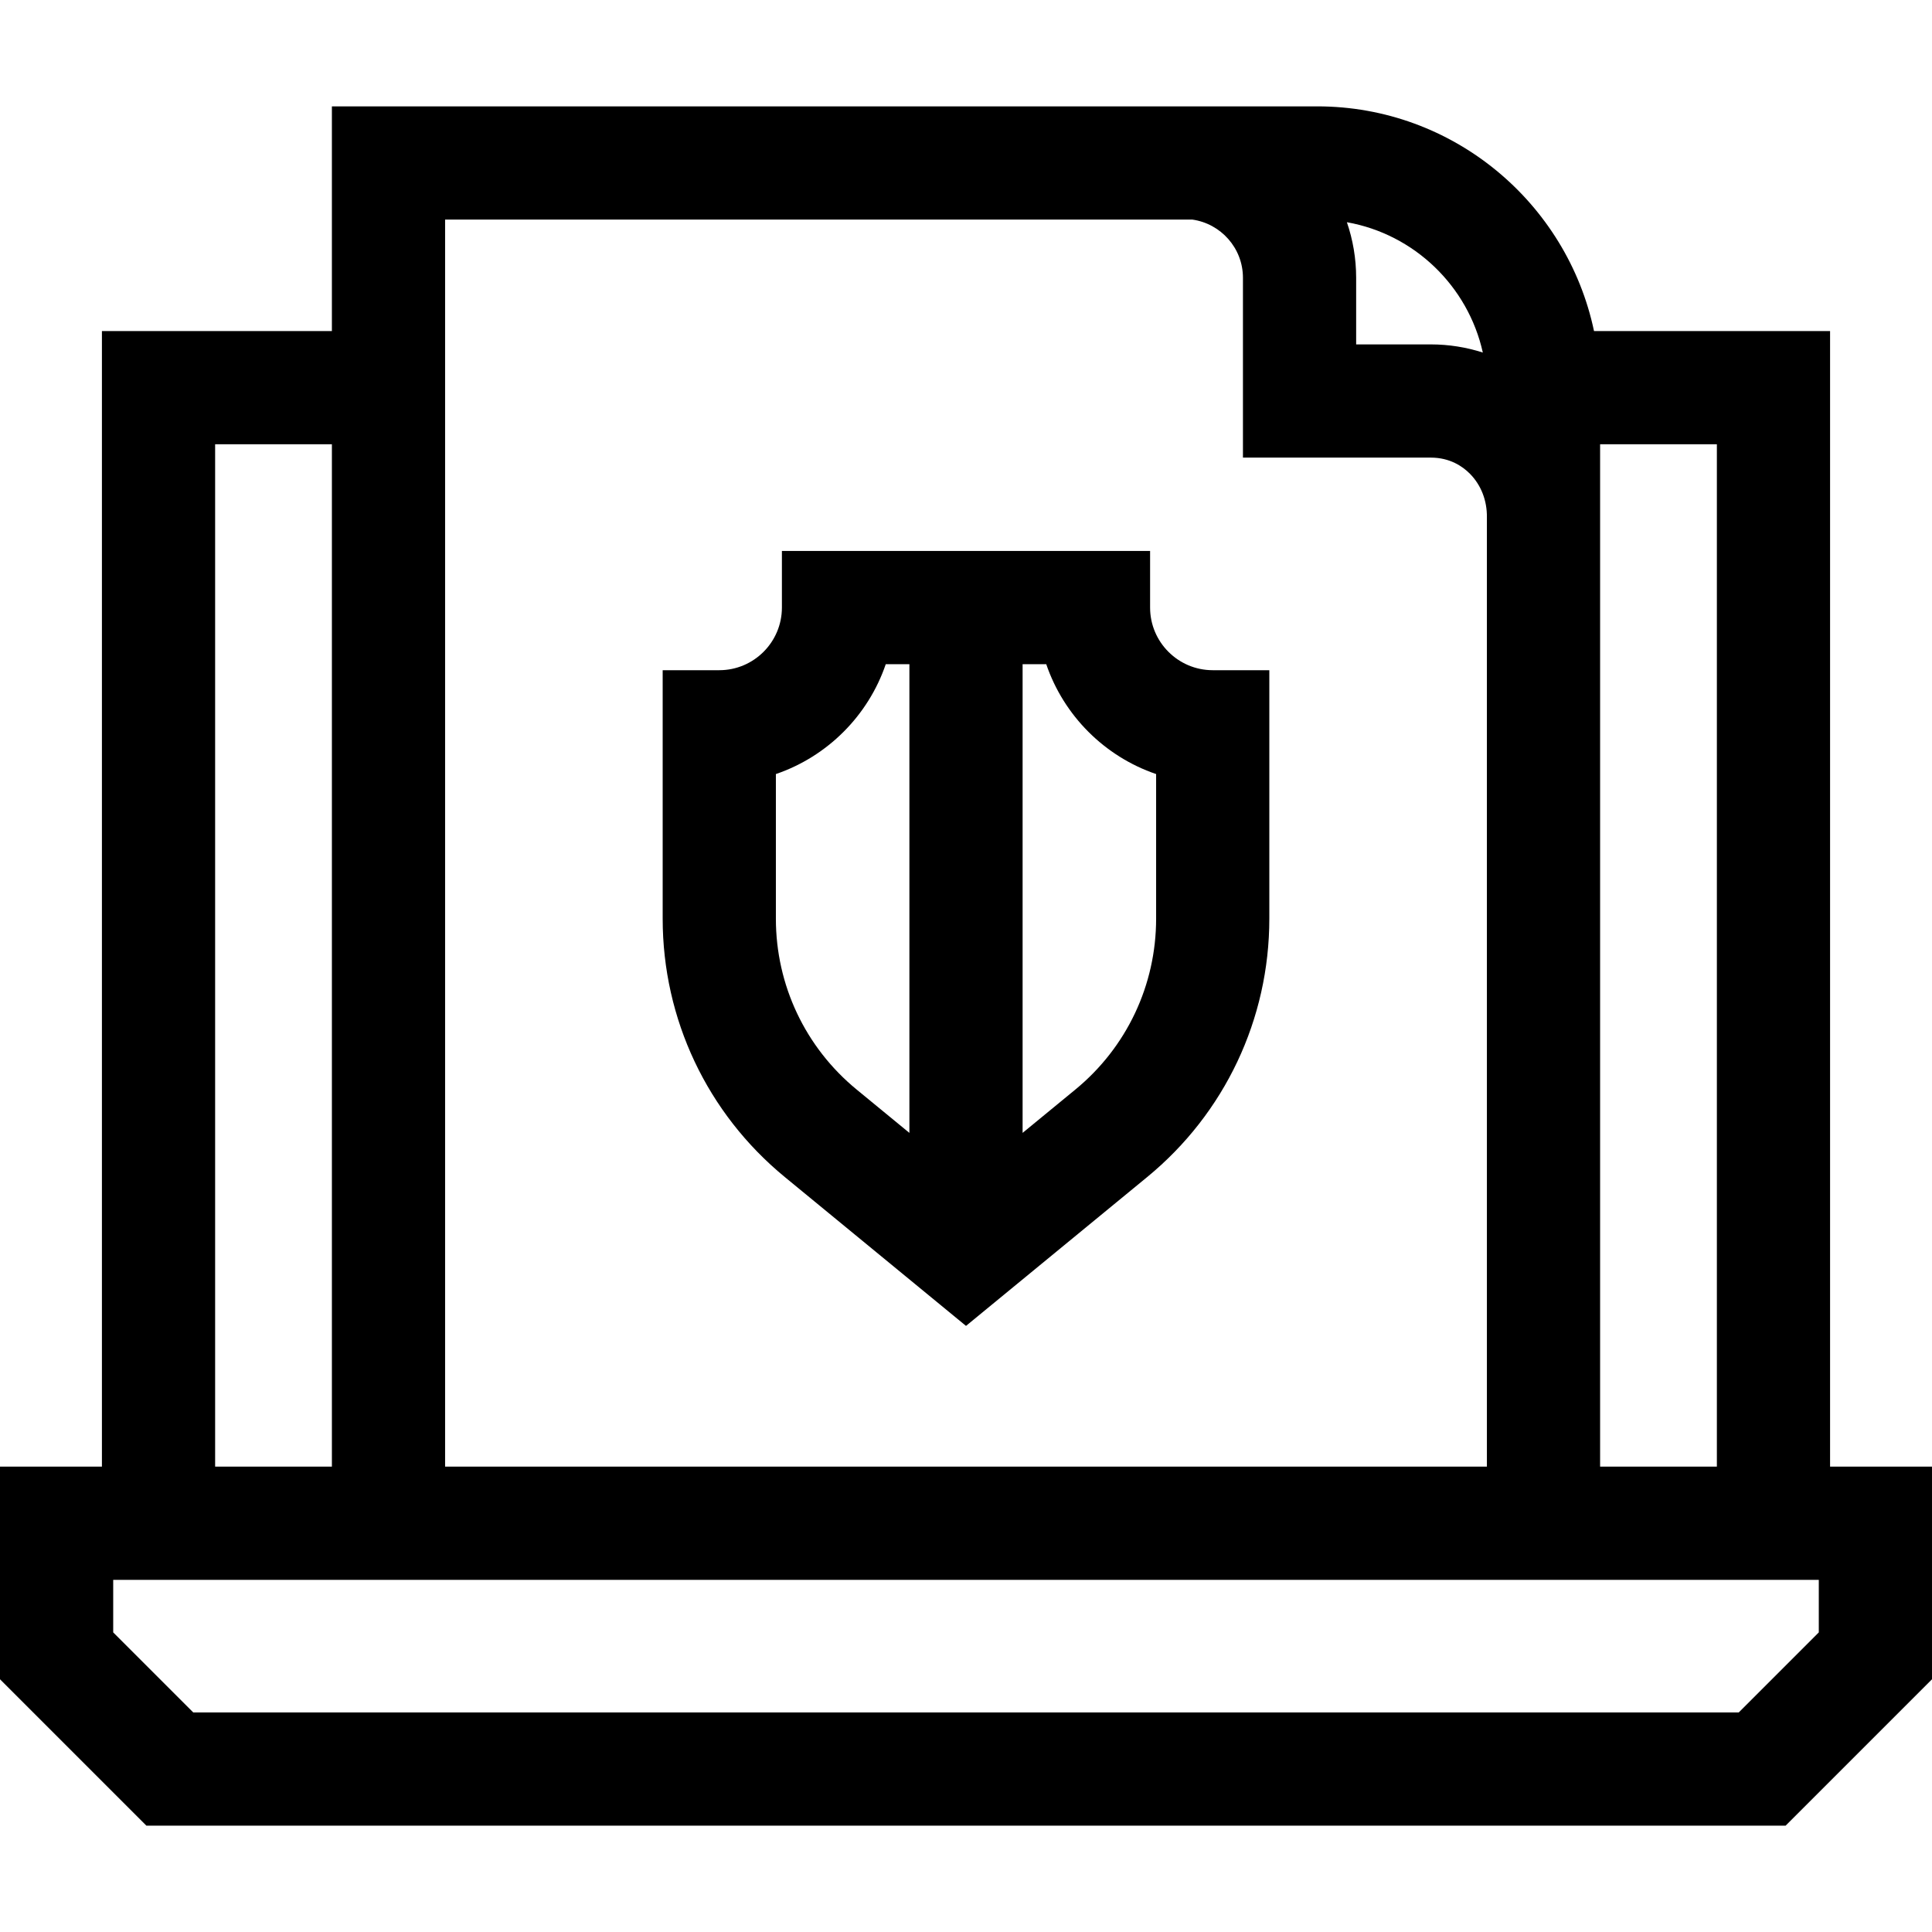 <svg id="Capa_1" enable-background="new 0 0 512 512" height="512" viewBox="0 0 512 512" width="512" xmlns="http://www.w3.org/2000/svg"><g><path d="m484.989 388.676v-300.945h-62.559c-7.148-33.965-37.314-59.543-73.344-59.543h-261.131v59.543h-60.944v300.945h-27.011v56.35l38.787 38.787h434.426l38.787-38.787v-56.35zm-30 0h-30.944l-.001-270.945h30.945zm-62.027-295.248c-4.394-1.413-9.034-2.158-13.802-2.158h-19.766v-17.658c0-5.151-.871-10.1-2.454-14.722 17.861 3.166 32.108 16.92 36.022 34.538zm-77.002-35.24c7.578 1.061 13.434 7.564 13.434 15.424v47.659h49.766c5.096 0 8.467 2.335 10.398 4.294 2.955 2.998 4.548 7.105 4.484 11.567l.002 251.544h-276.088v-330.488zm-258.949 59.543h30.944v270.945h-30.944zm424.989 314.868-21.213 21.213h-409.574l-21.213-21.213v-13.923h452z"/><path d="m207.974 311.921 48.026 39.456 48.026-39.456c20.563-16.895 32.357-41.848 32.357-68.462v-65.849h-15c-9.151 0-16.597-7.445-16.597-16.597v-15h-97.574v15c0 9.151-7.445 16.597-16.597 16.597h-15v65.849c.001 26.613 11.795 51.567 32.359 68.462zm98.41-106.788v38.326c0 17.603-7.801 34.108-21.402 45.282l-13.982 11.486v-124.214h6.264c4.652 13.647 15.472 24.467 29.12 29.12zm-100.768 0c13.647-4.653 24.468-15.473 29.121-29.12h6.263v124.215l-13.982-11.487c-13.602-11.174-21.402-27.679-21.402-45.282z"/></g></svg>